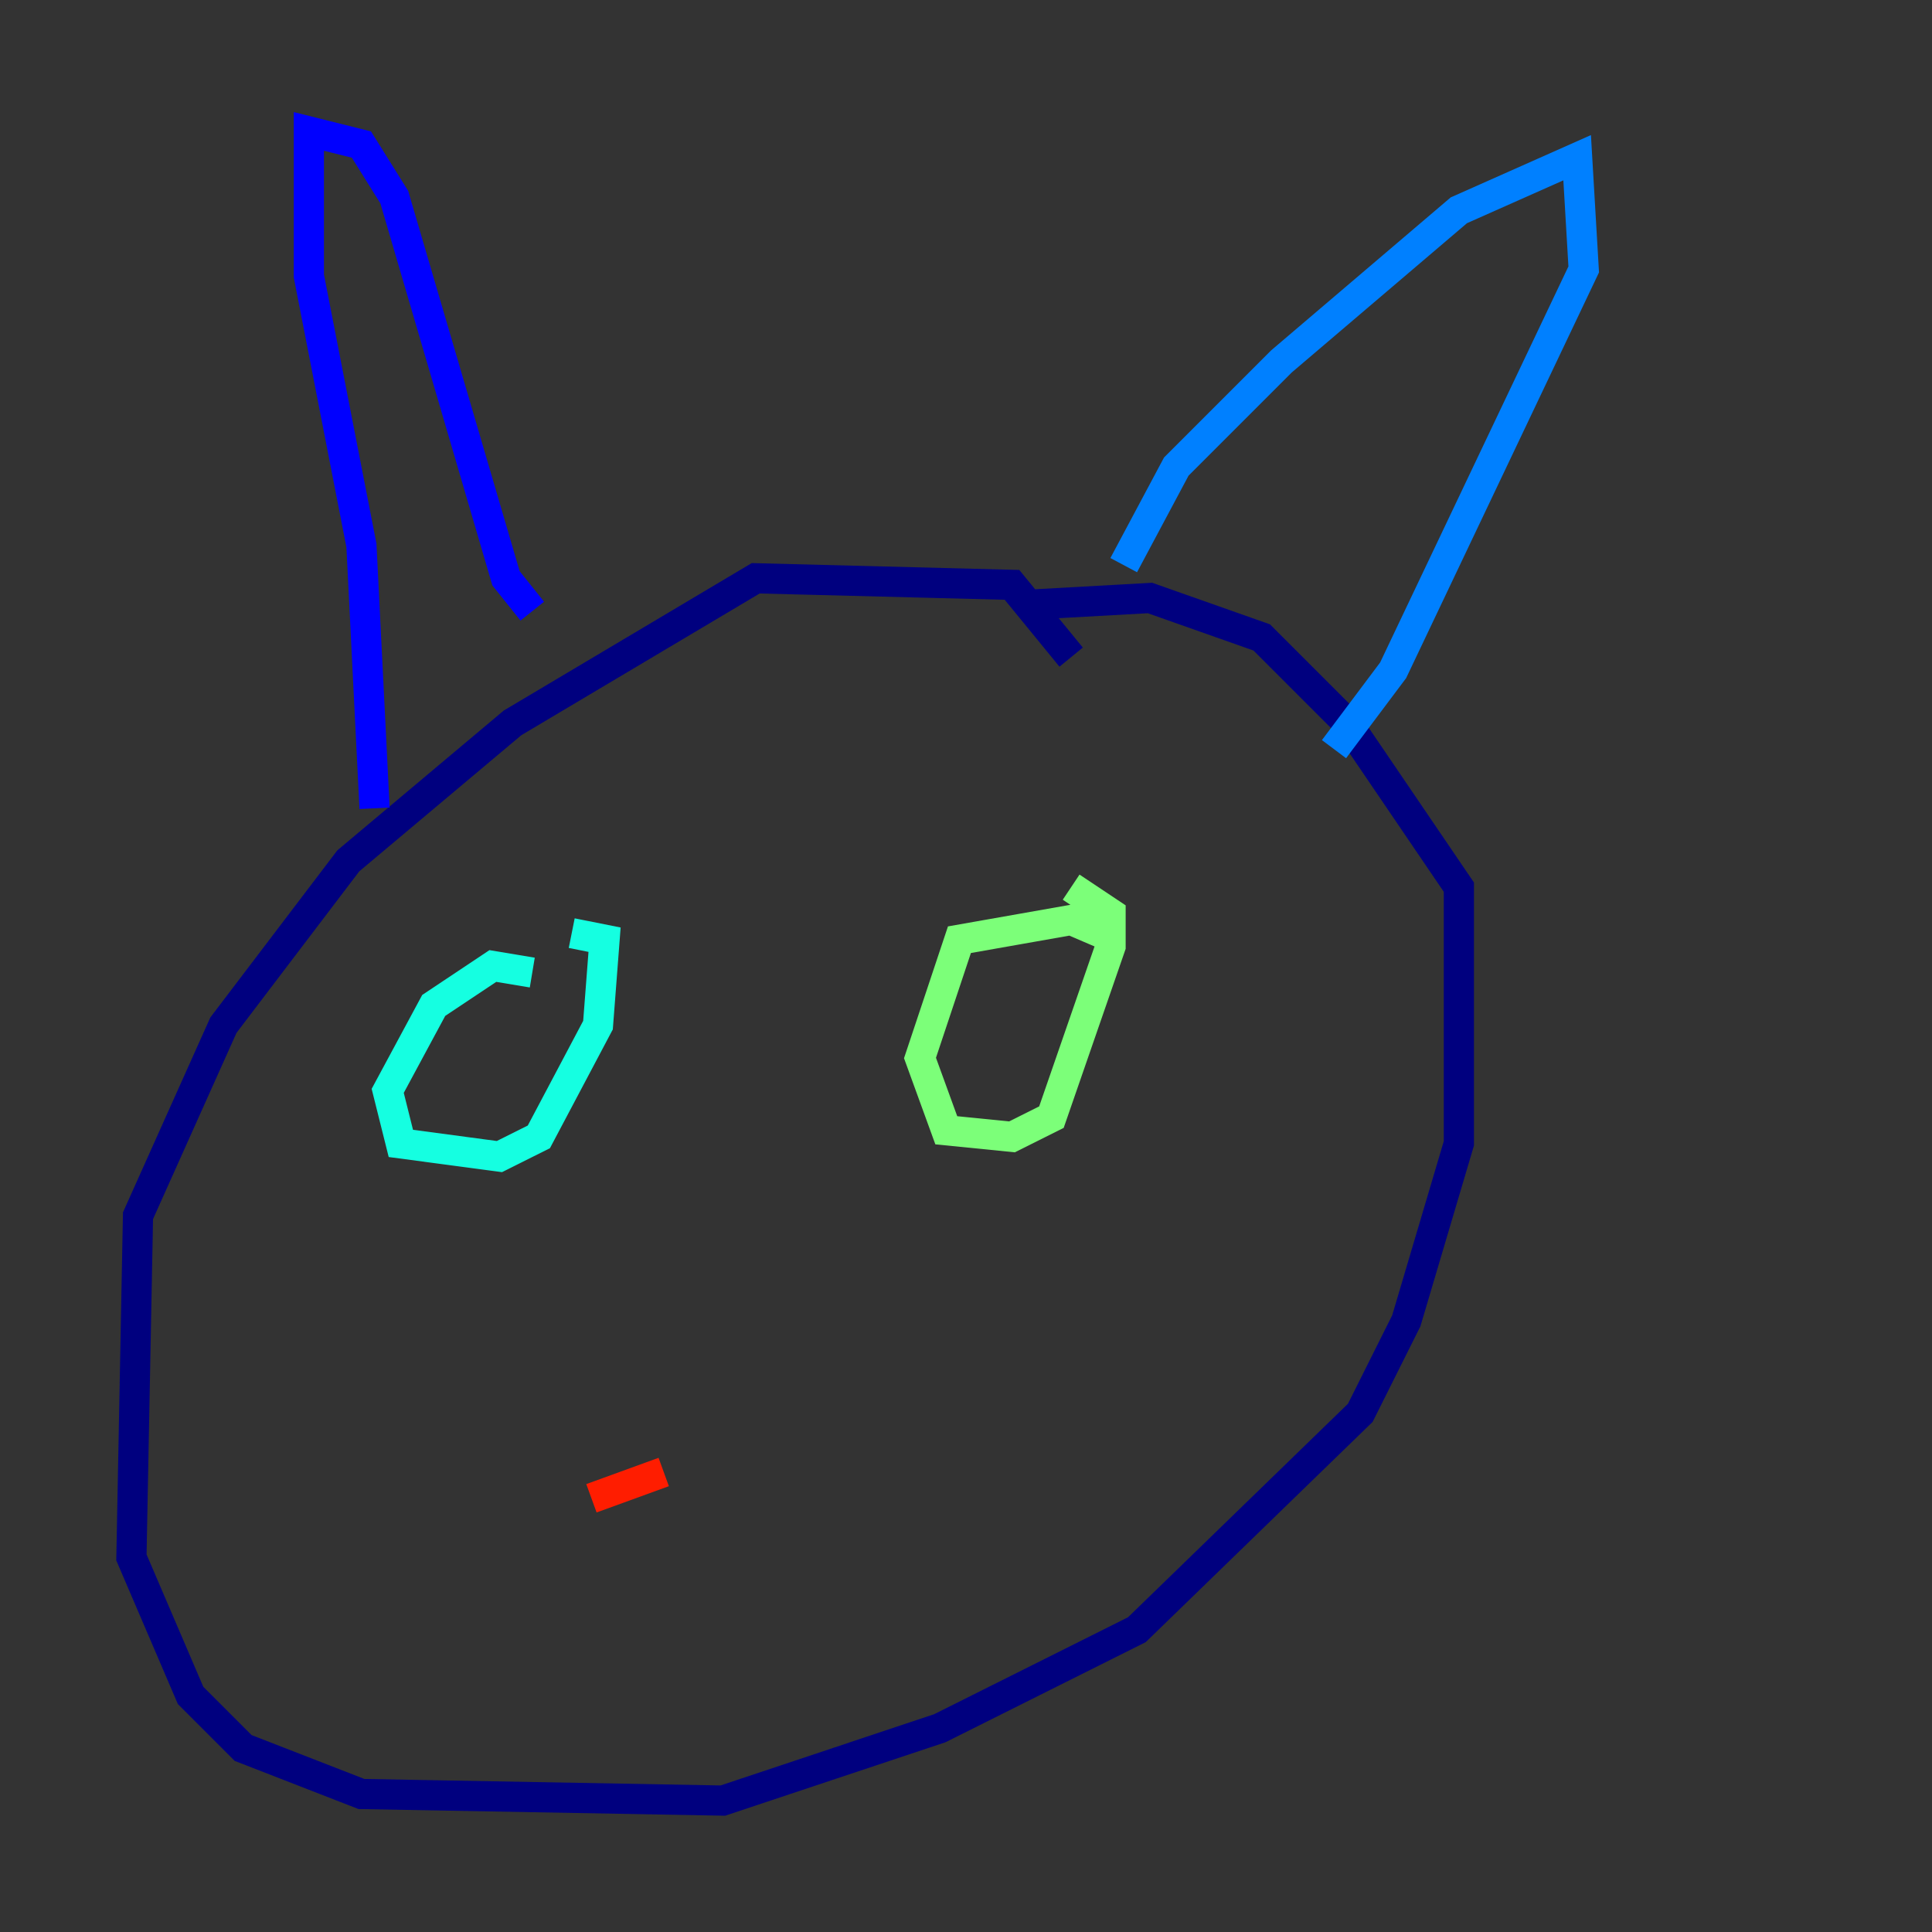 <?xml version="1.0" encoding="utf-8" ?>
<svg baseProfile="tiny" height="128" version="1.2" viewBox="0,0,128,128" width="128" xmlns="http://www.w3.org/2000/svg" xmlns:ev="http://www.w3.org/2001/xml-events" xmlns:xlink="http://www.w3.org/1999/xlink"><rect x="0" y="0" width="128" height="128" fill="#333333" stroke="none"/><defs /><polyline fill="none" points="70.966,43.537 67.048,38.748 50.068,38.313 33.959,47.891 23.075,57.034 14.803,67.918 9.143,80.544 8.707,103.184 12.626,112.326 16.109,115.809 23.946,118.857 47.891,119.293 62.258,114.503 75.32,107.973 90.122,93.605 93.17,87.51 96.653,75.755 96.653,58.776 89.252,47.891 83.592,42.231 76.191,39.619 68.354,40.054" stroke="#00007f" stroke-width="2" /><polyline fill="none" points="24.816,53.551 23.946,36.136 20.463,18.286 20.463,8.707 23.946,9.578 26.122,13.061 33.524,38.313 35.265,40.49" stroke="#0000ff" stroke-width="2" /><polyline fill="none" points="74.449,37.442 77.932,30.912 84.898,23.946 96.653,13.932 104.49,10.449 104.925,17.85 92.299,44.408 88.381,49.633" stroke="#0080ff" stroke-width="2" /><polyline fill="none" points="35.265,64.435 32.653,64.0 28.735,66.612 25.687,72.272 26.558,75.755 33.088,76.626 35.701,75.32 39.619,67.918 40.054,62.258 37.878,61.823" stroke="#15ffe1" stroke-width="2" /><polyline fill="none" points="74.014,62.258 70.966,60.952 63.565,62.258 60.952,70.095 62.694,74.884 67.048,75.32 69.66,74.014 73.578,62.694 73.578,60.517 70.966,58.776" stroke="#7cff79" stroke-width="2" /><polyline fill="none" points="66.612,67.918 66.612,67.918" stroke="#e4ff12" stroke-width="2" /><polyline fill="none" points="44.408,94.912 44.408,94.912" stroke="#ff9400" stroke-width="2" /><polyline fill="none" points="43.973,97.524 39.184,99.265" stroke="#ff1d00" stroke-width="2" /><polyline fill="none" points="48.327,78.803 48.327,78.803" stroke="#7f0000" stroke-width="2" /></svg>